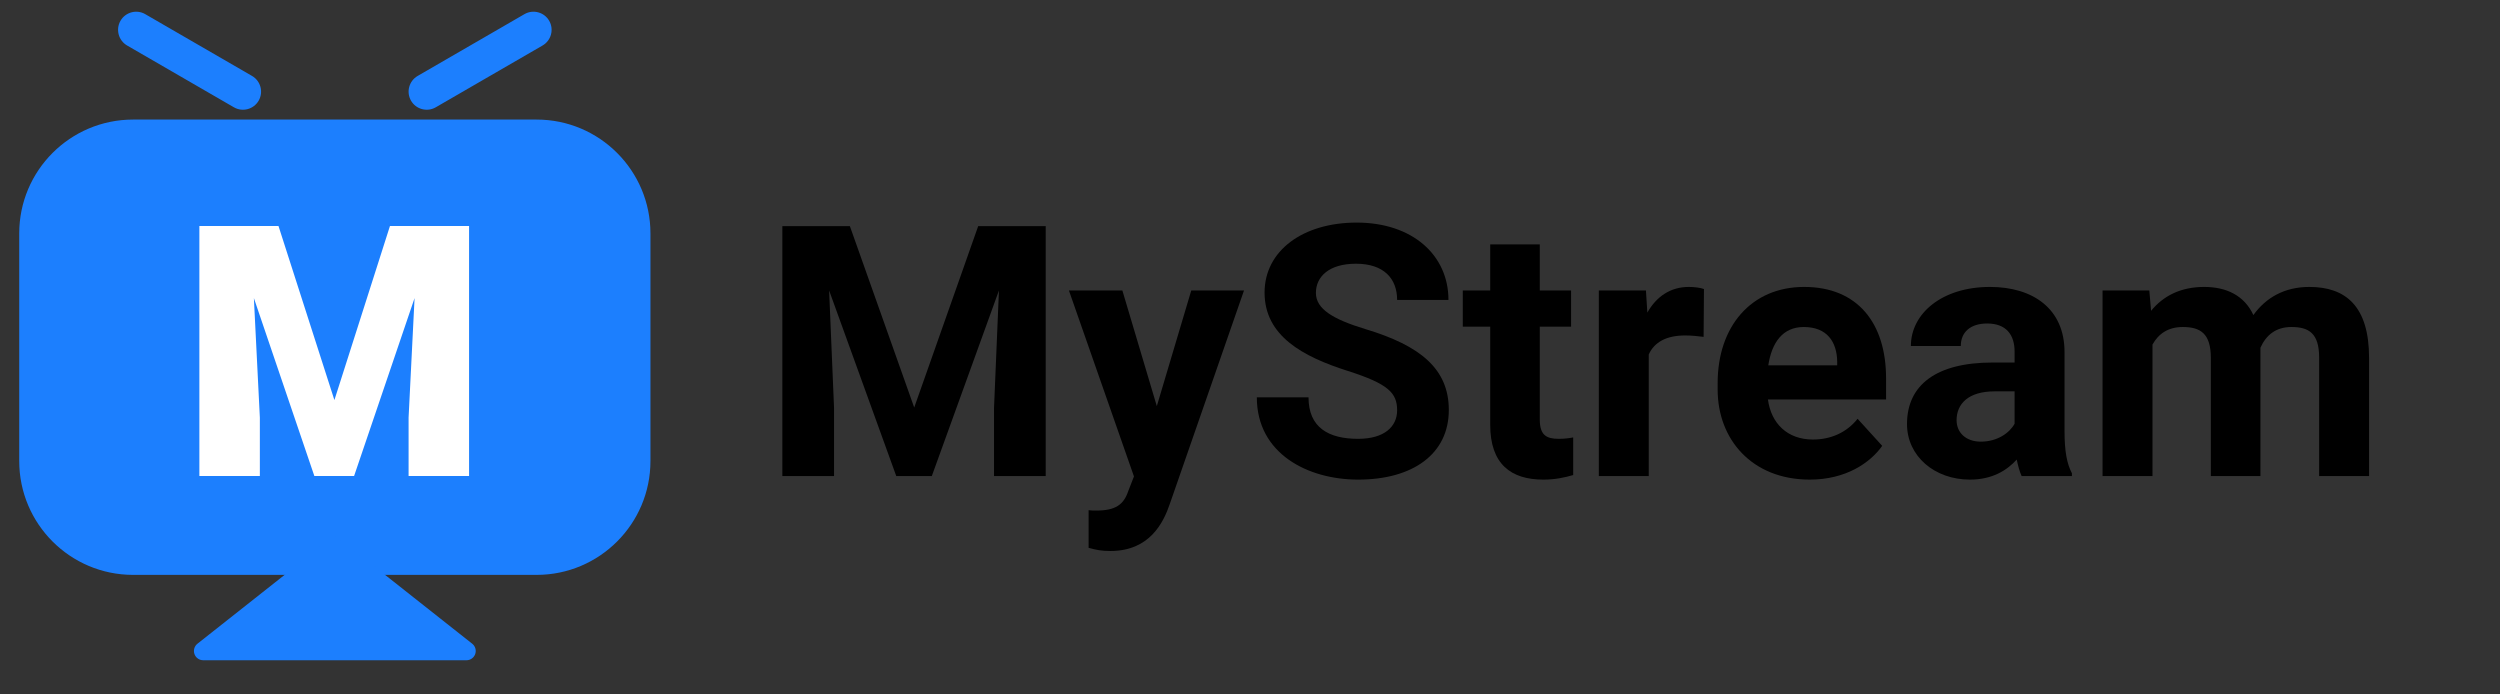 <?xml version="1.0" encoding="UTF-8" standalone="no"?>
<!DOCTYPE svg PUBLIC "-//W3C//DTD SVG 1.1//EN" "http://www.w3.org/Graphics/SVG/1.1/DTD/svg11.dtd">
<svg width="100%" height="100%" viewBox="0 0 1080 300" version="1.1" xmlns="http://www.w3.org/2000/svg" xmlns:xlink="http://www.w3.org/1999/xlink" xml:space="preserve" xmlns:serif="http://www.serif.com/" style="fill-rule:evenodd;clip-rule:evenodd;stroke-linejoin:round;stroke-miterlimit:2;">
    <rect x="0" y="0" width="1080" height="300" fill="#333333" stroke="none"/>
    <g>
        <g transform="matrix(1,0,0,1,-61.376,-148.349)">
            <path d="M342.371,249.175C342.371,222.035 320.337,200.001 293.198,200.001L118.855,200.001C91.716,200.001 69.682,222.035 69.682,249.175L69.682,347.522C69.682,374.662 91.716,396.696 118.855,396.696L293.198,396.696C320.337,396.696 342.371,374.662 342.371,347.522L342.371,249.175Z" style="fill:rgb(28,127,254);"/>
        </g>
        <g transform="matrix(0.356,0.206,-0.226,0.391,26.632,-52.082)">
            <path d="M295.433,88.802C295.433,79.242 286.906,71.48 276.402,71.48L146.827,71.48C136.323,71.48 127.796,79.242 127.796,88.802C127.796,98.363 136.323,106.125 146.827,106.125L276.402,106.125C286.906,106.125 295.433,98.363 295.433,88.802Z" style="fill:rgb(28,127,254);"/>
        </g>
        <g transform="matrix(-0.356,0.206,0.226,0.391,262.669,-52.082)">
            <path d="M295.433,88.802C295.433,79.242 286.906,71.48 276.402,71.48L146.827,71.48C136.323,71.48 127.796,79.242 127.796,88.802C127.796,98.363 136.323,106.125 146.827,106.125L276.402,106.125C286.906,106.125 295.433,98.363 295.433,88.802Z" style="fill:rgb(28,127,254);"/>
        </g>
        <g transform="matrix(12.658,0,0,12.658,-5172.09,-3224.92)">
            <g transform="matrix(12,0,0,12,414.759,271.019)">
                <path d="M0.438,-0.216L0.279,-0.711L0.054,-0.711L0.054,-0L0.226,-0L0.226,-0.166L0.209,-0.506L0.381,-0L0.494,-0L0.666,-0.506L0.649,-0.166L0.649,-0L0.821,-0L0.821,-0.711L0.596,-0.711L0.438,-0.216Z" style="fill:white;fill-rule:nonzero;"/>
            </g>
        </g>
        <g transform="matrix(2.532,0,0,1,-139.015,-210.783)">
            <path d="M112.031,441.991C112.031,441.991 128.132,474.192 135.471,488.87C135.999,489.926 136.205,491.712 135.984,493.321C135.763,494.93 135.164,496.009 134.491,496.009L89.571,496.009C88.899,496.009 88.3,494.93 88.079,493.321C87.858,491.712 88.064,489.926 88.592,488.87C95.931,474.192 112.031,441.991 112.031,441.991Z" style="fill:rgb(28,127,254);"/>
        </g>
    </g>
    <g transform="matrix(1,0,0,1,-129.651,-117.312)">
        <g transform="matrix(151.897,0,0,151.897,458.059,322.986)">
            <path d="M0.438,-0.195L0.255,-0.711L0.063,-0.711L0.063,-0L0.21,-0L0.21,-0.194L0.196,-0.528L0.387,-0L0.488,-0L0.679,-0.528L0.665,-0.194L0.665,-0L0.812,-0L0.812,-0.711L0.62,-0.711L0.438,-0.195Z" style="fill-rule:nonzero;"/>
        </g>
        <g transform="matrix(151.897,0,0,151.897,591.117,322.986)">
            <path d="M0.289,0.079L0.5,-0.528L0.35,-0.528L0.252,-0.199L0.154,-0.528L0.002,-0.528L0.187,0.001L0.171,0.042C0.158,0.081 0.135,0.098 0.08,0.098C0.073,0.098 0.064,0.098 0.058,0.097L0.058,0.204C0.08,0.21 0.094,0.213 0.12,0.213C0.232,0.213 0.271,0.132 0.289,0.079Z" style="fill-rule:nonzero;"/>
        </g>
        <g transform="matrix(151.897,0,0,151.897,667.437,322.986)">
            <path d="M0.433,-0.187C0.433,-0.141 0.397,-0.106 0.322,-0.106C0.238,-0.106 0.181,-0.138 0.181,-0.224L0.034,-0.224C0.034,-0.063 0.18,0.01 0.322,0.01C0.478,0.01 0.58,-0.063 0.58,-0.188C0.58,-0.305 0.499,-0.371 0.343,-0.418C0.251,-0.446 0.202,-0.475 0.202,-0.521C0.202,-0.567 0.239,-0.604 0.316,-0.604C0.395,-0.604 0.433,-0.562 0.433,-0.501L0.579,-0.501C0.579,-0.629 0.476,-0.721 0.318,-0.721C0.165,-0.721 0.056,-0.641 0.056,-0.522C0.056,-0.399 0.164,-0.34 0.293,-0.299C0.409,-0.262 0.433,-0.236 0.433,-0.187Z" style="fill-rule:nonzero;"/>
        </g>
        <g transform="matrix(151.897,0,0,151.897,760.815,322.986)">
            <path d="M0.319,-0.003L0.319,-0.11C0.309,-0.108 0.295,-0.106 0.278,-0.106C0.242,-0.106 0.224,-0.117 0.224,-0.161L0.224,-0.425L0.313,-0.425L0.313,-0.528L0.224,-0.528L0.224,-0.659L0.083,-0.659L0.083,-0.528L0.005,-0.528L0.005,-0.425L0.083,-0.425L0.083,-0.146C0.083,-0.034 0.142,0.01 0.234,0.01C0.268,0.01 0.295,0.004 0.319,-0.003Z" style="fill-rule:nonzero;"/>
        </g>
        <g transform="matrix(151.897,0,0,151.897,812.14,322.986)">
            <path d="M0.3,-0.4C0.316,-0.4 0.337,-0.398 0.352,-0.396L0.353,-0.532C0.343,-0.536 0.324,-0.538 0.31,-0.538C0.258,-0.538 0.218,-0.511 0.192,-0.465L0.188,-0.528L0.054,-0.528L0.054,-0L0.196,-0L0.196,-0.346C0.212,-0.381 0.246,-0.4 0.3,-0.4Z" style="fill-rule:nonzero;"/>
        </g>
        <g transform="matrix(151.897,0,0,151.897,866.208,322.986)">
            <path d="M0.504,-0.086L0.434,-0.163C0.403,-0.124 0.358,-0.104 0.307,-0.104C0.234,-0.104 0.188,-0.15 0.179,-0.218L0.515,-0.218L0.515,-0.278C0.515,-0.435 0.434,-0.538 0.282,-0.538C0.131,-0.538 0.036,-0.425 0.036,-0.265L0.036,-0.246C0.036,-0.105 0.133,0.01 0.298,0.01C0.401,0.01 0.47,-0.038 0.504,-0.086ZM0.281,-0.424C0.347,-0.424 0.375,-0.382 0.376,-0.326L0.376,-0.315L0.18,-0.315C0.19,-0.38 0.221,-0.424 0.281,-0.424Z" style="fill-rule:nonzero;"/>
        </g>
        <g transform="matrix(151.897,0,0,151.897,948.313,322.986)">
            <path d="M0.36,-0L0.503,-0L0.503,-0.008C0.489,-0.035 0.482,-0.069 0.482,-0.129L0.482,-0.353C0.482,-0.476 0.392,-0.538 0.27,-0.538C0.133,-0.538 0.045,-0.462 0.045,-0.37L0.187,-0.37C0.187,-0.41 0.215,-0.434 0.262,-0.434C0.316,-0.434 0.34,-0.402 0.34,-0.354L0.34,-0.323L0.277,-0.323C0.117,-0.323 0.034,-0.259 0.034,-0.148C0.034,-0.057 0.112,0.01 0.213,0.01C0.276,0.01 0.318,-0.016 0.346,-0.047C0.35,-0.029 0.354,-0.013 0.36,-0ZM0.244,-0.098C0.201,-0.098 0.175,-0.124 0.175,-0.159C0.175,-0.205 0.208,-0.241 0.283,-0.241L0.34,-0.241L0.34,-0.149C0.326,-0.123 0.291,-0.098 0.244,-0.098Z" style="fill-rule:nonzero;"/>
        </g>
        <g transform="matrix(151.897,0,0,151.897,1029.75,322.986)">
            <path d="M0.282,-0.424C0.332,-0.424 0.362,-0.406 0.362,-0.336L0.362,-0L0.503,-0L0.503,-0.365C0.519,-0.401 0.547,-0.424 0.591,-0.424C0.64,-0.424 0.67,-0.407 0.67,-0.337L0.67,-0L0.812,-0L0.812,-0.336C0.812,-0.484 0.745,-0.538 0.642,-0.538C0.571,-0.538 0.518,-0.507 0.483,-0.458C0.457,-0.514 0.406,-0.538 0.343,-0.538C0.277,-0.538 0.227,-0.513 0.192,-0.47L0.187,-0.528L0.054,-0.528L0.054,-0L0.196,-0L0.196,-0.374C0.213,-0.405 0.241,-0.424 0.282,-0.424Z" style="fill-rule:nonzero;"/>
        </g>
    </g>
</svg>
